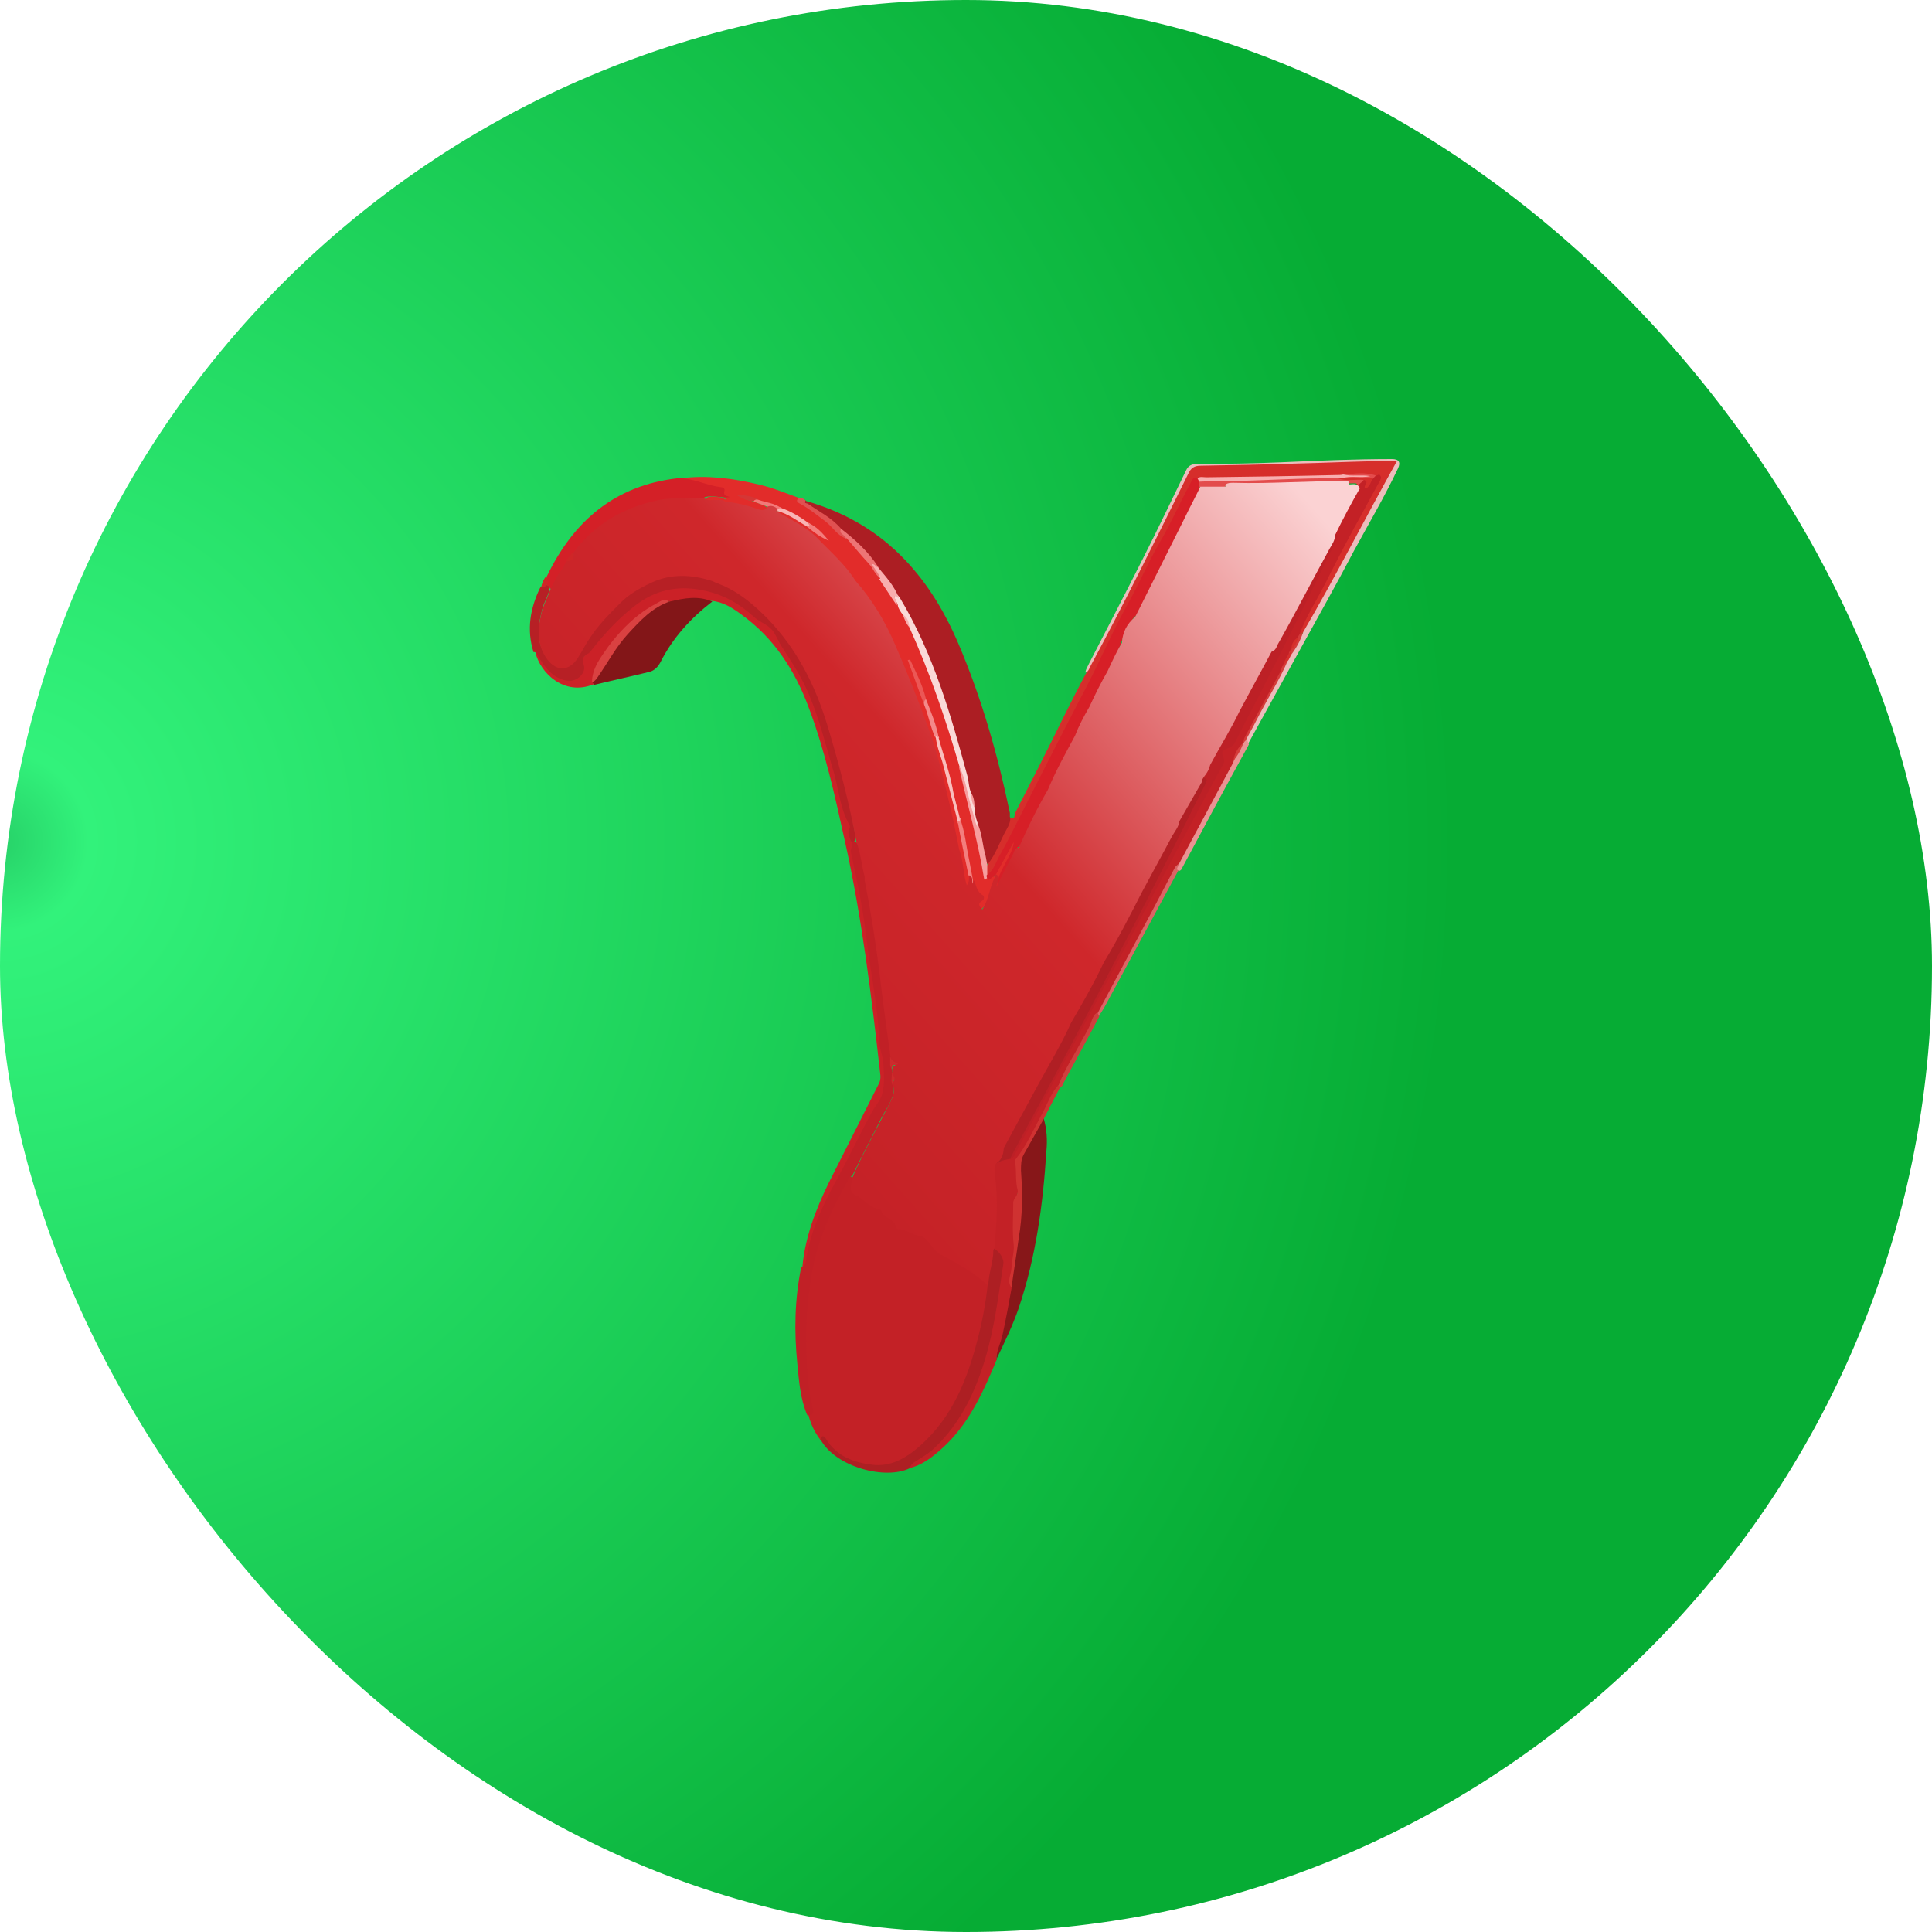 <svg width="20" height="20" viewBox="0 0 20 20" fill="none" xmlns="http://www.w3.org/2000/svg">
<rect width="20" height="20" rx="10" fill="url(#paint0_radial_1871_14691)"/>
<path d="M8.489 14.9C8.432 14.825 8.392 14.74 8.369 14.648C8.392 14.62 8.403 14.591 8.392 14.557C8.334 14.26 8.317 13.957 8.334 13.66C8.357 13.208 8.449 12.774 8.677 12.38C8.717 12.311 8.734 12.231 8.797 12.18C8.843 12.185 8.826 12.22 8.82 12.242C8.82 12.294 8.843 12.317 8.877 12.34C9.009 12.443 9.169 12.511 9.272 12.648C9.312 12.7 9.386 12.705 9.443 12.723C9.529 12.751 9.592 12.785 9.649 12.86C9.689 12.911 9.74 12.945 9.803 12.974C9.866 12.997 9.923 13.037 9.969 13.082C9.997 13.111 10.032 13.128 10.066 13.145C10.14 13.168 10.197 13.22 10.232 13.294C10.249 13.368 10.22 13.437 10.209 13.511C10.163 13.803 10.095 14.082 9.974 14.357C9.854 14.625 9.689 14.86 9.46 15.048C9.192 15.271 8.763 15.208 8.569 14.974C8.546 14.945 8.529 14.911 8.489 14.911V14.9Z" fill="#C32126"/>
<path d="M8.346 5.187C9.129 5.41 9.614 5.941 9.923 6.667C10.163 7.232 10.329 7.815 10.454 8.415C10.454 8.427 10.454 8.444 10.454 8.455C10.471 8.495 10.466 8.53 10.448 8.564C10.397 8.672 10.346 8.775 10.289 8.884C10.271 8.912 10.26 8.952 10.214 8.941C10.174 8.901 10.18 8.85 10.168 8.798C10.146 8.707 10.14 8.604 10.1 8.512C10.077 8.461 10.071 8.41 10.066 8.358C10.066 8.307 10.066 8.255 10.031 8.21C9.986 8.032 9.946 7.861 9.894 7.684C9.774 7.267 9.637 6.861 9.449 6.472C9.403 6.381 9.334 6.301 9.294 6.204C9.26 6.101 9.191 6.027 9.129 5.941C9.111 5.918 9.089 5.901 9.077 5.872C8.991 5.752 8.889 5.638 8.774 5.541C8.746 5.518 8.717 5.495 8.689 5.472C8.597 5.375 8.477 5.312 8.369 5.238C8.351 5.227 8.329 5.215 8.317 5.198C8.311 5.181 8.317 5.17 8.334 5.175L8.346 5.187Z" fill="#AC1E23"/>
<path d="M10.317 14.077C10.186 14.392 10.049 14.7 9.803 14.946C9.689 15.054 9.574 15.157 9.42 15.197C9.403 15.146 9.443 15.129 9.477 15.106C9.694 14.974 9.854 14.786 9.974 14.563C10.094 14.346 10.174 14.111 10.232 13.866C10.294 13.614 10.323 13.357 10.363 13.1C10.369 13.06 10.363 13.026 10.334 12.992C10.312 12.963 10.277 12.934 10.266 12.9C10.271 12.711 10.289 12.529 10.283 12.34C10.283 12.266 10.283 12.191 10.266 12.117C10.266 12.083 10.266 12.049 10.277 12.02C10.334 11.997 10.392 11.986 10.449 11.969C10.489 11.963 10.494 11.923 10.511 11.894C10.683 11.58 10.849 11.266 11.02 10.951C11.277 10.477 11.523 9.997 11.78 9.529C11.934 9.249 12.083 8.963 12.232 8.677C12.357 8.432 12.489 8.197 12.62 7.952C12.643 7.906 12.666 7.86 12.643 7.809C12.626 7.774 12.643 7.74 12.683 7.729C12.74 7.717 12.763 7.672 12.786 7.626C12.946 7.3 13.111 6.986 13.271 6.66C13.409 6.38 13.552 6.1 13.694 5.82C13.734 5.74 13.757 5.654 13.803 5.574C13.82 5.546 13.814 5.523 13.803 5.494C13.803 5.409 13.866 5.352 13.9 5.277C13.946 5.186 13.997 5.089 14.049 5.003C14.072 4.98 14.094 4.957 14.129 4.946C14.163 4.946 14.169 4.963 14.163 4.992C14.18 4.974 14.186 4.946 14.197 4.929C14.209 4.912 14.226 4.894 14.243 4.889C14.312 4.889 14.334 4.912 14.3 4.974C14.26 5.049 14.22 5.129 14.18 5.203C13.951 5.637 13.717 6.072 13.494 6.512C13.494 6.523 13.483 6.529 13.477 6.54C13.449 6.546 13.477 6.58 13.454 6.592C13.42 6.62 13.403 6.649 13.392 6.689C13.392 6.694 13.386 6.7 13.38 6.712C13.357 6.774 13.312 6.826 13.294 6.894C13.22 7.083 13.106 7.243 13.02 7.426C12.98 7.506 12.934 7.58 12.894 7.66C12.894 7.666 12.889 7.672 12.883 7.683C12.849 7.74 12.803 7.797 12.791 7.866C12.683 8.089 12.563 8.306 12.443 8.523C12.369 8.66 12.3 8.803 12.214 8.94C12.123 9.083 12.049 9.243 11.969 9.392C11.786 9.74 11.591 10.083 11.414 10.437C11.403 10.454 11.392 10.472 11.38 10.483C11.306 10.586 11.266 10.706 11.197 10.809C11.111 10.946 11.049 11.094 10.963 11.232C10.894 11.346 10.837 11.46 10.786 11.58C10.729 11.706 10.66 11.82 10.586 11.934C10.54 12.009 10.517 12.083 10.534 12.163C10.563 12.283 10.523 12.397 10.506 12.517C10.489 12.632 10.506 12.74 10.506 12.854C10.506 12.946 10.489 13.037 10.483 13.129C10.483 13.197 10.46 13.26 10.483 13.329C10.46 13.552 10.42 13.774 10.34 13.986C10.329 14.009 10.312 14.031 10.317 14.066V14.077Z" fill="#C32126"/>
<path d="M7.048 4.951C7.317 4.917 7.585 4.951 7.848 5.014C7.997 5.048 8.134 5.105 8.277 5.157C8.283 5.174 8.288 5.197 8.305 5.202C8.483 5.294 8.62 5.437 8.768 5.562C8.9 5.688 9.014 5.837 9.128 5.98C9.197 6.065 9.248 6.162 9.311 6.254C9.328 6.288 9.345 6.322 9.363 6.357C9.385 6.402 9.408 6.448 9.437 6.494C9.597 6.831 9.723 7.18 9.837 7.534C9.877 7.665 9.923 7.797 9.957 7.934C9.997 8.134 10.054 8.334 10.1 8.534C10.134 8.682 10.168 8.831 10.197 8.985C10.197 9.014 10.203 9.042 10.226 9.065C10.248 9.088 10.277 9.06 10.3 9.077C10.271 9.197 10.26 9.328 10.157 9.414C10.117 9.397 10.105 9.362 10.128 9.328C10.151 9.288 10.14 9.265 10.117 9.242C10.077 9.202 10.083 9.151 10.06 9.105C10.025 8.905 9.985 8.711 9.94 8.517C9.94 8.5 9.94 8.482 9.923 8.471C9.854 8.197 9.791 7.917 9.705 7.648C9.671 7.511 9.62 7.38 9.574 7.248C9.545 7.128 9.488 7.014 9.46 6.934C9.505 7.031 9.551 7.168 9.597 7.305C9.648 7.414 9.671 7.534 9.711 7.648C9.751 7.825 9.82 7.991 9.854 8.168C9.877 8.277 9.894 8.391 9.934 8.5C9.974 8.688 10.025 8.877 10.048 9.071C10.048 9.082 10.048 9.1 10.048 9.111C10.048 9.134 10.048 9.168 10.014 9.174C9.974 9.174 9.974 9.145 9.968 9.117C9.945 9.02 9.934 8.917 9.911 8.814C9.865 8.648 9.843 8.482 9.803 8.317C9.694 7.865 9.557 7.431 9.374 7.008C9.26 6.728 9.14 6.454 8.968 6.202C8.928 6.145 8.883 6.094 8.843 6.037C8.82 5.991 8.78 5.951 8.745 5.911C8.551 5.694 8.357 5.482 8.088 5.357C8.06 5.345 8.025 5.34 8.025 5.3C8.031 5.294 8.037 5.288 8.048 5.288C8.174 5.305 8.271 5.385 8.368 5.454C8.425 5.494 8.483 5.534 8.534 5.574C8.477 5.522 8.42 5.471 8.351 5.437C8.265 5.38 8.174 5.328 8.077 5.288C8.008 5.242 7.928 5.237 7.854 5.202C7.803 5.18 7.751 5.18 7.694 5.162C7.728 5.174 7.768 5.18 7.803 5.191C7.848 5.214 7.9 5.214 7.94 5.254C7.94 5.322 7.894 5.322 7.848 5.305C7.734 5.265 7.614 5.242 7.494 5.22C7.454 5.208 7.414 5.214 7.374 5.214C7.34 5.214 7.305 5.214 7.283 5.185C7.317 5.128 7.374 5.14 7.431 5.145C7.465 5.145 7.494 5.162 7.523 5.174C7.523 5.168 7.517 5.174 7.517 5.174C7.42 5.037 7.248 5.071 7.117 5.008C7.094 4.997 7.065 5.008 7.048 4.98V4.951Z" fill="#E22C2A"/>
<path d="M8.306 13.117C8.334 12.809 8.443 12.523 8.58 12.243C8.751 11.906 8.923 11.563 9.094 11.226C9.117 11.186 9.117 11.146 9.111 11.106C9.02 10.3 8.923 9.5 8.746 8.706C8.643 8.237 8.54 7.769 8.369 7.317C8.226 6.934 8.009 6.603 7.677 6.363C7.586 6.295 7.489 6.232 7.369 6.22C7.226 6.22 7.089 6.203 6.951 6.237C6.849 6.197 6.774 6.272 6.711 6.317C6.471 6.483 6.277 6.689 6.169 6.969C6.157 6.997 6.151 7.02 6.151 7.049C6.151 7.06 6.151 7.072 6.146 7.083C5.843 7.209 5.591 6.969 5.54 6.746C5.586 6.723 5.591 6.763 5.609 6.786C5.66 6.854 5.694 6.929 5.769 6.974C5.809 6.997 5.849 7.014 5.894 7.02C5.98 7.032 6.049 6.969 6.031 6.883C6.02 6.82 6.043 6.786 6.083 6.746C6.203 6.626 6.306 6.489 6.431 6.375C6.511 6.295 6.603 6.232 6.7 6.175C6.963 6.026 7.231 6.037 7.506 6.152C7.643 6.209 7.757 6.295 7.866 6.392C7.929 6.449 8.014 6.477 8.06 6.557C8.214 6.832 8.397 7.089 8.489 7.397C8.597 7.74 8.671 8.089 8.774 8.432C8.803 8.523 8.809 8.62 8.843 8.706C8.883 8.757 8.849 8.82 8.866 8.877C8.917 9.1 8.963 9.323 8.991 9.552C9.037 9.895 9.094 10.237 9.129 10.58C9.14 10.694 9.157 10.803 9.18 10.917C9.22 11.112 9.237 11.312 9.094 11.489C9.026 11.575 8.98 11.683 8.934 11.78C8.826 12.02 8.677 12.243 8.569 12.489C8.494 12.666 8.42 12.837 8.386 13.026C8.38 13.066 8.38 13.129 8.311 13.123L8.306 13.117Z" fill="#CB2127"/>
<path d="M13.454 6.564C13.523 6.375 13.637 6.204 13.729 6.021C13.849 5.781 13.974 5.541 14.106 5.306C14.163 5.198 14.22 5.095 14.277 4.992C14.289 4.969 14.306 4.946 14.289 4.924C14.277 4.901 14.26 4.924 14.243 4.924C14.134 4.935 14.02 4.924 13.906 4.935C13.866 4.946 13.831 4.946 13.791 4.946C13.334 4.946 12.883 4.975 12.426 4.964C12.374 4.964 12.346 4.998 12.329 5.044C12.237 5.226 12.14 5.404 12.054 5.586C11.997 5.706 11.923 5.821 11.866 5.941C11.746 6.186 11.614 6.426 11.494 6.672C11.3 7.066 11.094 7.449 10.894 7.844C10.723 8.181 10.546 8.518 10.38 8.861C10.351 8.924 10.311 8.975 10.283 9.038C10.266 9.066 10.249 9.101 10.209 9.061C10.197 9.021 10.191 8.986 10.22 8.952C10.311 8.844 10.351 8.706 10.42 8.586C10.443 8.546 10.46 8.506 10.46 8.461C10.511 8.489 10.5 8.438 10.506 8.421C10.677 8.089 10.849 7.752 11.014 7.415C11.089 7.266 11.163 7.118 11.243 6.969C11.591 6.289 11.951 5.615 12.277 4.924C12.317 4.844 12.363 4.809 12.454 4.809C12.946 4.809 13.443 4.781 13.934 4.775C14.083 4.775 14.237 4.758 14.386 4.758C14.477 4.758 14.483 4.764 14.443 4.844C14.294 5.124 14.14 5.404 13.986 5.684C13.86 5.906 13.74 6.135 13.62 6.358C13.586 6.421 13.546 6.484 13.5 6.541C13.489 6.552 13.471 6.564 13.454 6.558V6.564Z" fill="#D62E2B"/>
<path d="M8.809 8.711C8.797 8.665 8.763 8.62 8.797 8.568C8.797 8.568 8.797 8.551 8.797 8.545C8.689 8.363 8.683 8.151 8.62 7.957C8.546 7.705 8.483 7.448 8.38 7.203C8.306 7.02 8.197 6.854 8.089 6.688C8.06 6.643 8.043 6.597 8.014 6.551C7.963 6.465 7.872 6.448 7.803 6.385C7.654 6.248 7.483 6.151 7.277 6.111C7.009 6.054 6.769 6.111 6.557 6.283C6.397 6.408 6.255 6.563 6.129 6.723C6.117 6.74 6.1 6.763 6.083 6.768C6.032 6.797 6.026 6.825 6.043 6.883C6.072 6.968 5.969 7.06 5.877 7.048C5.723 7.025 5.643 6.911 5.569 6.791C5.557 6.774 5.557 6.745 5.523 6.751C5.449 6.517 5.489 6.294 5.592 6.083C5.609 6.065 5.626 6.054 5.649 6.054C5.677 6.054 5.689 6.071 5.689 6.094C5.677 6.168 5.632 6.231 5.614 6.305C5.574 6.454 5.552 6.608 5.626 6.751C5.643 6.78 5.66 6.808 5.683 6.831C5.786 6.923 5.866 6.911 5.934 6.797C6.026 6.643 6.123 6.494 6.243 6.363C6.283 6.311 6.34 6.283 6.38 6.225C6.66 5.968 6.974 5.865 7.346 5.985C7.58 6.065 7.769 6.208 7.94 6.385C8.249 6.688 8.437 7.071 8.563 7.477C8.677 7.848 8.78 8.225 8.849 8.608C8.849 8.643 8.872 8.671 8.849 8.705C8.832 8.717 8.815 8.711 8.797 8.705L8.809 8.711Z" fill="#B72025"/>
<path d="M8.809 8.713C8.809 8.713 8.843 8.713 8.854 8.713C8.894 8.735 8.9 8.781 8.912 8.821C8.929 8.907 8.946 8.987 8.963 9.073C9.043 9.484 9.1 9.895 9.157 10.313C9.186 10.518 9.209 10.73 9.232 10.935C9.232 10.981 9.226 11.027 9.237 11.073C9.237 11.084 9.237 11.101 9.243 11.113C9.243 11.153 9.243 11.198 9.254 11.238C9.254 11.244 9.254 11.255 9.254 11.261C9.254 11.381 9.174 11.473 9.123 11.575C9.032 11.758 8.934 11.941 8.843 12.13C8.832 12.153 8.826 12.175 8.797 12.187C8.603 12.524 8.443 12.873 8.392 13.261C8.357 13.49 8.34 13.718 8.346 13.947C8.352 14.158 8.363 14.376 8.414 14.581C8.426 14.638 8.414 14.655 8.357 14.65C8.283 14.478 8.272 14.301 8.254 14.118C8.22 13.781 8.226 13.45 8.294 13.118C8.334 13.107 8.34 13.073 8.346 13.038C8.392 12.736 8.523 12.461 8.672 12.193C8.797 11.964 8.906 11.73 9.032 11.501C9.066 11.438 9.117 11.393 9.134 11.318C9.157 11.221 9.152 11.13 9.146 11.033C9.146 10.935 9.1 10.855 9.1 10.764C9.089 10.41 9.009 10.061 8.969 9.707C8.934 9.41 8.872 9.113 8.809 8.821C8.797 8.781 8.854 8.741 8.797 8.701L8.809 8.713Z" fill="#C12026"/>
<path d="M6.934 6.227C7.083 6.192 7.226 6.164 7.374 6.227C7.151 6.398 6.963 6.604 6.837 6.855C6.809 6.907 6.769 6.947 6.711 6.958C6.523 7.004 6.334 7.044 6.151 7.09C6.151 7.084 6.14 7.072 6.134 7.067C6.294 6.804 6.449 6.541 6.7 6.347C6.769 6.29 6.837 6.221 6.94 6.227H6.934Z" fill="#831618"/>
<path d="M10.317 14.077C10.312 13.98 10.363 13.9 10.38 13.809C10.414 13.654 10.443 13.494 10.472 13.334C10.449 13.22 10.489 13.117 10.5 13.008C10.54 12.706 10.563 12.403 10.54 12.094C10.54 12.071 10.534 12.049 10.54 12.026C10.626 11.871 10.694 11.711 10.803 11.574C10.837 11.688 10.843 11.803 10.832 11.917C10.797 12.471 10.723 13.014 10.546 13.54C10.483 13.723 10.397 13.9 10.312 14.077H10.317Z" fill="#871719"/>
<path d="M10.271 12.918C10.34 12.941 10.397 13.027 10.386 13.089C10.334 13.421 10.294 13.752 10.197 14.072C10.094 14.415 9.94 14.735 9.677 14.986C9.62 15.044 9.546 15.084 9.477 15.129C9.448 15.146 9.426 15.164 9.42 15.198C9.168 15.324 8.648 15.187 8.494 14.901C8.506 14.849 8.534 14.867 8.551 14.895C8.66 15.078 8.843 15.141 9.037 15.164C9.197 15.181 9.334 15.118 9.46 15.021C9.82 14.735 9.991 14.347 10.106 13.918C10.163 13.712 10.203 13.501 10.226 13.289C10.208 13.261 10.197 13.232 10.208 13.204C10.237 13.112 10.22 13.009 10.277 12.924L10.271 12.918Z" fill="#AD1F23"/>
<path d="M5.694 6.094C5.694 6.094 5.683 6.06 5.66 6.06C5.643 6.031 5.66 5.997 5.66 5.968C5.934 5.397 6.363 5.025 7.014 4.951C7.026 4.951 7.037 4.951 7.049 4.951C7.191 4.957 7.317 5.025 7.46 5.043C7.477 5.043 7.506 5.054 7.5 5.077C7.483 5.134 7.523 5.134 7.557 5.145C7.466 5.163 7.374 5.117 7.289 5.151C7.237 5.191 7.18 5.174 7.129 5.174C6.831 5.174 6.557 5.243 6.306 5.403C6.174 5.488 6.054 5.597 5.957 5.723C5.929 5.751 5.906 5.785 5.883 5.814C5.866 5.837 5.854 5.86 5.843 5.883C5.809 5.94 5.774 5.997 5.74 6.06C5.734 6.077 5.729 6.1 5.7 6.094H5.694Z" fill="#D42027"/>
<path d="M13.489 6.546C13.826 5.969 14.129 5.369 14.46 4.775C14.363 4.775 14.272 4.775 14.18 4.775C13.934 4.781 13.689 4.792 13.443 4.798C13.106 4.809 12.769 4.815 12.432 4.821C12.363 4.821 12.329 4.843 12.3 4.906C11.969 5.575 11.637 6.249 11.283 6.906C11.272 6.929 11.266 6.952 11.237 6.963C11.237 6.929 11.26 6.901 11.272 6.872C11.46 6.506 11.649 6.146 11.832 5.781C11.986 5.478 12.129 5.175 12.277 4.872C12.3 4.821 12.334 4.803 12.392 4.803C12.677 4.803 12.969 4.798 13.254 4.786C13.649 4.769 14.026 4.752 14.409 4.752C14.481 4.752 14.502 4.784 14.472 4.849C14.334 5.141 14.169 5.421 14.014 5.706C13.832 6.055 13.637 6.398 13.449 6.741C13.272 7.061 13.094 7.386 12.917 7.706C12.894 7.695 12.883 7.678 12.889 7.655C13.003 7.438 13.123 7.221 13.237 7.003C13.266 6.946 13.294 6.889 13.317 6.832C13.323 6.815 13.329 6.803 13.34 6.792C13.392 6.712 13.432 6.626 13.489 6.552V6.546Z" fill="#EBBDBC"/>
<path d="M10.809 11.575C10.74 11.701 10.666 11.827 10.597 11.952C10.569 12.004 10.569 12.055 10.569 12.118C10.586 12.352 10.586 12.587 10.546 12.815C10.523 12.987 10.494 13.158 10.471 13.329C10.42 13.267 10.466 13.198 10.471 13.129C10.471 13.049 10.5 12.969 10.494 12.889C10.477 12.741 10.489 12.598 10.489 12.449C10.489 12.404 10.546 12.375 10.534 12.318C10.511 12.232 10.523 12.141 10.511 12.049C10.511 12.032 10.5 12.021 10.511 12.004C10.631 11.855 10.706 11.678 10.797 11.512C10.849 11.415 10.883 11.307 10.963 11.227C10.98 11.227 10.986 11.227 10.98 11.244C10.923 11.352 10.871 11.455 10.814 11.564L10.809 11.575Z" fill="#CF3231"/>
<path d="M11.363 10.488C11.471 10.283 11.58 10.082 11.689 9.877C11.849 9.58 12.009 9.277 12.163 8.98C12.169 8.968 12.186 8.957 12.197 8.945C12.22 8.968 12.197 8.991 12.197 9.014C11.946 9.477 11.7 9.934 11.449 10.397C11.426 10.443 11.397 10.482 11.374 10.523C11.357 10.517 11.351 10.505 11.357 10.488H11.363Z" fill="#DA6565"/>
<path d="M12.203 9.014C12.163 8.997 12.203 8.968 12.203 8.946C12.386 8.603 12.574 8.254 12.757 7.911C12.763 7.9 12.769 7.888 12.774 7.871C12.803 7.808 12.837 7.746 12.877 7.688C12.877 7.688 12.877 7.643 12.911 7.654C12.911 7.671 12.923 7.688 12.929 7.706C12.694 8.134 12.46 8.568 12.231 8.997C12.231 9.003 12.22 9.008 12.214 9.014H12.203Z" fill="#E99393"/>
<path d="M11.363 10.488C11.363 10.488 11.374 10.511 11.38 10.522C11.26 10.751 11.134 10.98 11.014 11.202C11.003 11.22 11.003 11.248 10.974 11.254C10.974 11.254 10.963 11.242 10.957 11.237C11.02 11.071 11.117 10.928 11.197 10.774C11.237 10.7 11.283 10.631 11.306 10.551C11.317 10.528 11.329 10.494 11.363 10.482V10.488Z" fill="#CF3F3E"/>
<path d="M8.757 5.575C8.666 5.541 8.62 5.455 8.546 5.398C8.46 5.335 8.386 5.272 8.294 5.221C8.266 5.204 8.226 5.192 8.271 5.152C8.3 5.152 8.323 5.164 8.34 5.181C8.317 5.215 8.357 5.209 8.363 5.215C8.477 5.295 8.608 5.358 8.706 5.472C8.7 5.518 8.774 5.518 8.757 5.575Z" fill="#E05151"/>
<path d="M5.654 5.969C5.672 5.997 5.677 6.026 5.654 6.06C5.643 6.077 5.626 6.077 5.603 6.077C5.609 6.037 5.626 6.003 5.649 5.969H5.654Z" fill="#CF2627"/>
<path d="M9.934 7.94C9.791 7.449 9.626 6.963 9.414 6.494C9.391 6.449 9.38 6.397 9.346 6.363C9.323 6.334 9.3 6.3 9.294 6.266C9.294 6.249 9.277 6.231 9.271 6.214C9.266 6.197 9.243 6.174 9.271 6.163C9.294 6.146 9.306 6.18 9.317 6.191C9.66 6.763 9.843 7.397 10.014 8.031C10.031 8.089 10.026 8.151 10.054 8.209C10.071 8.254 10.071 8.306 10.088 8.357C10.088 8.409 10.1 8.46 10.117 8.511C10.129 8.534 10.134 8.557 10.106 8.586C10.043 8.369 9.997 8.151 9.934 7.94Z" fill="#FADAD8"/>
<path d="M9.934 7.941C9.997 8.073 10.014 8.216 10.054 8.353C10.077 8.421 10.089 8.496 10.117 8.564C10.117 8.547 10.117 8.53 10.117 8.519C10.169 8.627 10.169 8.747 10.203 8.861C10.209 8.89 10.214 8.919 10.22 8.953C10.22 8.993 10.22 9.033 10.22 9.073C10.22 9.079 10.22 9.084 10.22 9.09C10.209 9.09 10.192 9.13 10.186 9.09C10.123 8.701 10.014 8.33 9.929 7.947L9.934 7.941Z" fill="#F69E9E"/>
<path d="M8.757 5.576C8.757 5.536 8.677 5.53 8.706 5.473C8.854 5.587 8.992 5.713 9.094 5.873C9.094 5.884 9.072 5.873 9.077 5.878C9.094 5.913 9.14 5.936 9.117 5.987C9.06 5.953 9.043 5.89 8.997 5.838C8.917 5.753 8.843 5.661 8.763 5.57L8.757 5.576Z" fill="#ED7575"/>
<path d="M9.112 5.992C9.1 5.935 9.054 5.895 9.026 5.838C9.06 5.838 9.066 5.872 9.089 5.872C9.169 5.969 9.26 6.066 9.306 6.192C9.294 6.186 9.277 6.175 9.26 6.169C9.26 6.209 9.294 6.232 9.283 6.266C9.22 6.175 9.163 6.084 9.1 5.992H9.112Z" fill="#F8AEAE"/>
<path d="M10.088 8.358C10.06 8.312 10.054 8.26 10.054 8.209C10.083 8.255 10.088 8.306 10.088 8.358Z" fill="#F69E9E"/>
<path d="M10.306 12.014C10.329 11.963 10.351 11.917 10.374 11.866C10.403 11.735 10.489 11.632 10.546 11.517C10.603 11.403 10.66 11.294 10.723 11.186C10.837 10.975 10.957 10.769 11.066 10.552C11.18 10.346 11.294 10.14 11.403 9.929C11.54 9.689 11.666 9.443 11.797 9.203C11.911 8.986 12.037 8.769 12.146 8.552C12.157 8.523 12.174 8.5 12.186 8.472C12.271 8.335 12.329 8.175 12.437 8.049C12.517 8.049 12.534 8.066 12.494 8.14C12.374 8.38 12.254 8.62 12.134 8.86C11.877 9.363 11.608 9.866 11.346 10.363C11.168 10.706 10.986 11.043 10.803 11.38C10.706 11.563 10.603 11.74 10.511 11.923C10.5 11.952 10.489 11.98 10.46 11.997C10.42 12.003 10.374 12.009 10.34 12.032C10.317 12.049 10.311 12.032 10.311 12.014H10.306Z" fill="#B01F24"/>
<path d="M10.454 11.997C10.66 11.609 10.872 11.226 11.077 10.837C11.22 10.563 11.369 10.289 11.512 10.009C11.689 9.672 11.866 9.335 12.037 8.992C12.186 8.706 12.323 8.415 12.472 8.129C12.494 8.083 12.512 8.049 12.437 8.055C12.432 8.055 12.426 8.043 12.426 8.037C12.426 8.02 12.432 8.009 12.443 7.997C12.466 7.957 12.483 7.917 12.506 7.877C12.592 7.689 12.717 7.517 12.803 7.329C12.9 7.146 12.997 6.969 13.094 6.786C13.112 6.757 13.123 6.729 13.152 6.717C13.357 6.34 13.563 5.963 13.769 5.58C13.78 5.557 13.797 5.535 13.814 5.512C13.849 5.529 13.849 5.552 13.837 5.586C13.74 5.78 13.649 5.975 13.552 6.169C13.409 6.46 13.266 6.746 13.117 7.037C13.009 7.255 12.894 7.466 12.786 7.683C12.757 7.746 12.694 7.74 12.66 7.775C12.632 7.809 12.7 7.86 12.66 7.917C12.449 8.295 12.249 8.683 12.043 9.066C11.934 9.272 11.82 9.483 11.712 9.689C11.534 10.02 11.363 10.346 11.186 10.677C10.963 11.095 10.74 11.512 10.517 11.929C10.5 11.957 10.494 11.997 10.449 11.997H10.454Z" fill="#BD2026"/>
<path d="M14.066 5.02C14.066 5.02 14.043 5.003 14.031 5.003C13.591 5.008 13.146 5.02 12.706 5.026C12.7 5.026 12.688 5.031 12.683 5.037C12.597 5.083 12.506 5.071 12.414 5.043C12.397 5.02 12.397 5.003 12.414 4.98C12.437 4.963 12.46 4.963 12.483 4.963C12.94 4.963 13.391 4.928 13.843 4.94C13.906 4.951 13.963 4.946 14.026 4.951C14.06 4.951 14.094 4.951 14.117 4.974C14.094 4.991 14.077 5.008 14.054 5.026L14.066 5.02Z" fill="#E34C4C"/>
<path d="M12.906 7.655C12.906 7.655 12.883 7.678 12.872 7.689C12.872 7.666 12.877 7.649 12.889 7.626C13.009 7.403 13.129 7.186 13.249 6.963C13.26 6.946 13.266 6.923 13.272 6.901C13.294 6.883 13.289 6.832 13.334 6.832C13.254 7.021 13.146 7.192 13.049 7.375C13.003 7.466 12.952 7.563 12.9 7.655H12.906Z" fill="#D53B3A"/>
<path d="M13.9 4.912C14.014 4.906 14.129 4.883 14.243 4.923C14.232 4.935 14.22 4.946 14.209 4.958C14.106 4.981 14.003 4.958 13.894 4.963C13.877 4.923 13.912 4.935 13.929 4.935C14.003 4.935 14.077 4.935 14.152 4.935C14.066 4.923 13.98 4.952 13.9 4.918V4.912Z" fill="#E34C4C"/>
<path d="M13.889 4.952C13.997 4.952 14.1 4.952 14.209 4.952C14.192 4.992 14.18 5.032 14.14 5.06C14.095 5.032 14.186 4.992 14.123 4.969C14.032 4.958 13.94 4.986 13.854 4.952C13.866 4.946 13.877 4.94 13.889 4.952Z" fill="#D62E2B"/>
<path d="M13.489 6.547C13.46 6.638 13.414 6.718 13.351 6.798C13.329 6.764 13.351 6.741 13.369 6.718C13.391 6.678 13.409 6.638 13.437 6.598C13.437 6.587 13.449 6.575 13.454 6.564C13.466 6.564 13.477 6.553 13.489 6.547Z" fill="#D53B3A"/>
<path d="M13.374 6.717C13.374 6.717 13.363 6.774 13.357 6.797C13.352 6.808 13.346 6.82 13.34 6.831C13.317 6.854 13.294 6.877 13.277 6.9C13.3 6.831 13.335 6.774 13.38 6.717H13.374Z" fill="#D62E2B"/>
<path d="M12.871 7.689C12.849 7.758 12.814 7.821 12.769 7.872C12.78 7.798 12.814 7.741 12.871 7.689Z" fill="#D53B3A"/>
<path d="M13.437 6.598C13.426 6.643 13.414 6.689 13.369 6.718C13.369 6.666 13.392 6.626 13.437 6.598Z" fill="#D62E2B"/>
<path d="M10.534 8.774C10.46 8.912 10.392 9.054 10.317 9.191C10.271 9.191 10.3 9.163 10.306 9.146C10.329 9.009 10.414 8.894 10.472 8.769C10.472 8.757 10.489 8.752 10.483 8.734C10.466 8.734 10.483 8.723 10.483 8.734C10.483 8.734 10.489 8.734 10.483 8.74C10.437 8.837 10.38 8.929 10.334 9.026C10.329 9.043 10.317 9.054 10.3 9.06C10.3 9.066 10.289 9.072 10.283 9.077C10.26 9.077 10.237 9.146 10.214 9.077C10.214 9.077 10.214 9.066 10.214 9.06C10.283 9.014 10.306 8.934 10.34 8.871C10.472 8.637 10.586 8.392 10.711 8.152C10.889 7.803 11.066 7.454 11.249 7.106C11.397 6.82 11.523 6.523 11.683 6.237C11.797 6.032 11.889 5.814 12.009 5.609C12.123 5.414 12.214 5.203 12.323 5.003C12.34 4.974 12.346 4.929 12.397 4.952C12.414 4.952 12.42 4.969 12.414 4.986C12.414 5.003 12.414 5.02 12.414 5.037C12.431 5.066 12.414 5.094 12.403 5.117C12.191 5.511 12.003 5.912 11.797 6.311C11.78 6.34 11.774 6.374 11.74 6.386C11.689 6.466 11.649 6.551 11.609 6.643C11.58 6.752 11.511 6.843 11.472 6.952C11.409 7.072 11.346 7.197 11.289 7.317C11.237 7.414 11.186 7.517 11.14 7.62C11.049 7.803 10.946 7.986 10.854 8.174C10.769 8.346 10.683 8.517 10.597 8.689C10.58 8.717 10.574 8.752 10.54 8.769L10.534 8.774Z" fill="#D71F27"/>
<path d="M9.717 7.639C9.763 7.81 9.825 7.976 9.86 8.153C9.877 8.256 9.911 8.359 9.934 8.461C9.951 8.484 9.957 8.513 9.934 8.524C9.911 8.536 9.917 8.501 9.911 8.49C9.865 8.307 9.814 8.119 9.768 7.936C9.745 7.839 9.7 7.741 9.688 7.639C9.683 7.627 9.677 7.61 9.694 7.604C9.717 7.599 9.711 7.627 9.723 7.639H9.717Z" fill="#F9BEBC"/>
<path d="M9.906 8.49L9.929 8.507C9.946 8.495 9.929 8.472 9.934 8.461C9.991 8.61 10.003 8.77 10.037 8.924C10.049 8.987 10.06 9.05 10.072 9.112C10.072 9.13 10.072 9.147 10.072 9.164C10.026 9.141 10.06 9.084 10.026 9.061C9.986 8.872 9.946 8.684 9.911 8.49H9.906Z" fill="#F37E7D"/>
<path d="M9.568 7.3C9.511 7.146 9.454 6.986 9.397 6.832C9.403 6.832 9.414 6.832 9.42 6.826C9.483 6.963 9.551 7.089 9.586 7.238C9.568 7.255 9.591 7.283 9.568 7.3Z" fill="#EB5755"/>
<path d="M9.569 7.301C9.569 7.301 9.557 7.255 9.586 7.238C9.637 7.37 9.694 7.501 9.717 7.638C9.706 7.638 9.689 7.593 9.683 7.638C9.632 7.53 9.614 7.41 9.569 7.301Z" fill="#F48989"/>
<path d="M8.043 5.289V5.278C8.049 5.238 8.072 5.249 8.094 5.261C8.192 5.295 8.283 5.352 8.363 5.409C8.38 5.421 8.403 5.426 8.397 5.455C8.397 5.466 8.38 5.466 8.363 5.455C8.26 5.398 8.163 5.318 8.043 5.289Z" fill="#F8B4B4"/>
<path d="M8.357 5.454C8.409 5.437 8.352 5.42 8.357 5.408C8.454 5.448 8.517 5.522 8.58 5.597C8.494 5.562 8.426 5.511 8.357 5.454Z" fill="#F37C7B"/>
<path d="M8.088 5.26C8.088 5.26 8.048 5.26 8.037 5.277C8.003 5.266 7.974 5.255 7.94 5.243C7.894 5.226 7.848 5.209 7.803 5.192C7.803 5.152 7.831 5.169 7.854 5.175C7.934 5.203 8.02 5.209 8.088 5.26Z" fill="#F37878"/>
<path d="M7.854 5.168C7.854 5.168 7.814 5.168 7.803 5.186C7.74 5.186 7.688 5.163 7.631 5.128C7.706 5.123 7.78 5.134 7.848 5.168H7.854Z" fill="#D53635"/>
<path d="M9.346 6.363C9.397 6.392 9.409 6.443 9.414 6.495C9.38 6.455 9.363 6.409 9.346 6.363Z" fill="#F8AEAE"/>
<path d="M6.934 6.226C6.751 6.289 6.626 6.426 6.5 6.563C6.374 6.7 6.288 6.866 6.18 7.02C6.168 7.037 6.151 7.055 6.128 7.066C6.128 6.917 6.22 6.803 6.3 6.689C6.403 6.552 6.523 6.426 6.66 6.329C6.717 6.289 6.78 6.255 6.843 6.22C6.866 6.209 6.9 6.203 6.928 6.232L6.934 6.226Z" fill="#D94141"/>
<path d="M12.414 4.986C12.414 4.986 12.403 4.964 12.397 4.952C12.425 4.929 12.454 4.941 12.488 4.941C12.934 4.935 13.386 4.929 13.831 4.918C13.854 4.918 13.883 4.918 13.905 4.912C13.997 4.935 14.088 4.912 14.185 4.929C14.083 4.952 13.986 4.918 13.894 4.952C13.883 4.952 13.871 4.952 13.86 4.952C13.477 4.946 13.094 4.975 12.711 4.981C12.614 4.981 12.517 4.981 12.42 4.986H12.414Z" fill="#F8AFB0"/>
<path d="M9.214 10.941C9.254 10.976 9.317 10.964 9.346 11.021C9.306 11.044 9.232 10.987 9.232 11.073C9.203 11.033 9.22 10.981 9.214 10.935V10.941Z" fill="#CD2B2C"/>
<path d="M9.231 11.105C9.271 11.105 9.323 11.105 9.266 11.163C9.243 11.185 9.248 11.214 9.248 11.243C9.214 11.203 9.237 11.151 9.231 11.105Z" fill="#CD2B2C"/>
<path d="M5.928 5.723C5.928 5.723 5.94 5.74 5.946 5.751C5.968 5.774 5.986 5.791 5.963 5.82C5.94 5.854 5.917 5.831 5.888 5.82C5.877 5.82 5.871 5.808 5.86 5.803C5.883 5.774 5.906 5.745 5.928 5.717V5.723Z" fill="#CF2627"/>
<path d="M10.071 9.671C10.037 9.563 10.043 9.466 10.02 9.374C10.02 9.363 10.02 9.346 10.037 9.34C10.049 9.34 10.06 9.34 10.06 9.357C10.089 9.454 10.134 9.551 10.066 9.671H10.071Z" fill="#D02327"/>
<path d="M10.306 9.06C10.368 8.945 10.431 8.831 10.494 8.717C10.488 8.797 10.443 8.865 10.408 8.934C10.368 9.014 10.317 9.094 10.323 9.191C10.317 9.203 10.311 9.214 10.3 9.231C10.26 9.168 10.334 9.111 10.3 9.054L10.306 9.06Z" fill="#E22C2A"/>
<path d="M13.957 4.981C13.563 4.975 13.163 5.01 12.768 4.998C12.74 4.998 12.711 4.998 12.688 5.015C12.688 5.027 12.683 5.033 12.688 5.038C12.603 5.038 12.511 5.038 12.426 5.038C12.374 5.147 12.317 5.25 12.266 5.358C12.094 5.701 11.923 6.044 11.751 6.387C11.666 6.455 11.62 6.547 11.614 6.655C11.557 6.747 11.511 6.85 11.466 6.947C11.397 7.067 11.334 7.193 11.277 7.318C11.22 7.415 11.168 7.513 11.129 7.615C11.031 7.798 10.928 7.981 10.848 8.175C10.734 8.37 10.637 8.57 10.546 8.775C10.506 8.775 10.5 8.81 10.489 8.838C10.431 8.953 10.368 9.067 10.317 9.181V9.187C10.317 9.187 10.317 9.175 10.317 9.17C10.317 9.13 10.368 9.09 10.317 9.055C10.306 9.055 10.294 9.061 10.3 9.078C10.243 9.187 10.237 9.313 10.168 9.415C10.146 9.387 10.111 9.358 10.168 9.324C10.191 9.313 10.191 9.278 10.174 9.267C10.111 9.233 10.106 9.164 10.083 9.113C10.066 9.124 10.083 9.141 10.071 9.147C10.054 9.124 10.083 9.078 10.031 9.061C10.031 9.09 10.037 9.124 10.008 9.164C9.969 9.038 9.974 8.907 9.929 8.793C9.9 8.655 9.877 8.518 9.843 8.381C9.774 8.084 9.706 7.787 9.597 7.501C9.494 7.221 9.386 6.947 9.266 6.673C9.163 6.433 9.031 6.21 8.854 6.01C8.751 5.844 8.603 5.718 8.466 5.575C8.346 5.45 8.18 5.375 8.031 5.29H8.049C8.049 5.29 8.049 5.273 8.049 5.267C8.02 5.244 7.986 5.227 7.946 5.244C7.923 5.278 7.9 5.29 7.854 5.273C7.746 5.233 7.626 5.204 7.506 5.193C7.477 5.164 7.443 5.181 7.414 5.175C7.374 5.17 7.329 5.193 7.289 5.158C7.134 5.158 6.974 5.147 6.826 5.175C6.46 5.25 6.157 5.421 5.934 5.724C5.946 5.781 5.923 5.81 5.866 5.81C5.866 5.81 5.837 5.85 5.831 5.878C5.774 5.941 5.74 6.021 5.7 6.095C5.671 6.175 5.631 6.25 5.609 6.33C5.569 6.484 5.551 6.644 5.643 6.793C5.74 6.953 5.889 6.964 5.986 6.804C6.031 6.735 6.066 6.661 6.111 6.598C6.197 6.467 6.306 6.358 6.414 6.25C6.506 6.153 6.62 6.09 6.74 6.033C6.946 5.935 7.163 5.947 7.374 6.015C7.409 6.033 7.443 6.044 7.483 6.061C7.666 6.141 7.809 6.267 7.946 6.404C8.249 6.718 8.437 7.09 8.563 7.501C8.683 7.901 8.791 8.307 8.866 8.718C8.911 8.833 8.917 8.953 8.951 9.073C8.951 9.084 8.951 9.101 8.951 9.113C9.014 9.433 9.066 9.758 9.106 10.084C9.14 10.375 9.18 10.661 9.22 10.953C9.237 10.987 9.271 10.998 9.3 11.015C9.254 11.023 9.233 11.048 9.237 11.09C9.237 11.09 9.237 11.113 9.237 11.124C9.254 11.141 9.266 11.152 9.254 11.181C9.243 11.204 9.237 11.232 9.254 11.261C9.254 11.261 9.254 11.273 9.254 11.278C9.254 11.318 9.243 11.352 9.226 11.387C9.094 11.655 8.94 11.918 8.82 12.198C8.82 12.261 8.774 12.335 8.854 12.37C8.946 12.41 8.997 12.501 9.1 12.518C9.111 12.518 9.123 12.535 9.129 12.547C9.163 12.615 9.266 12.621 9.277 12.713C9.277 12.713 9.289 12.724 9.3 12.724C9.38 12.724 9.443 12.787 9.517 12.793C9.557 12.793 9.586 12.827 9.614 12.861C9.654 12.918 9.7 12.97 9.769 13.004C9.934 13.09 10.094 13.181 10.231 13.312C10.231 13.187 10.283 13.067 10.283 12.947C10.283 12.935 10.294 12.924 10.294 12.918C10.317 12.667 10.334 12.421 10.3 12.17C10.3 12.13 10.283 12.084 10.311 12.044C10.368 12.01 10.386 11.953 10.391 11.89C10.391 11.89 10.391 11.89 10.391 11.884C10.511 11.661 10.631 11.444 10.751 11.221C10.866 11.01 10.991 10.804 11.088 10.587C11.209 10.381 11.323 10.181 11.426 9.964C11.569 9.73 11.694 9.484 11.82 9.238C11.923 9.044 12.031 8.85 12.134 8.655C12.163 8.604 12.203 8.558 12.209 8.501C12.289 8.364 12.368 8.221 12.448 8.084C12.448 8.078 12.448 8.073 12.448 8.067C12.454 8.055 12.46 8.044 12.466 8.038C12.494 8.004 12.517 7.964 12.528 7.918C12.626 7.735 12.74 7.553 12.831 7.364C12.94 7.158 13.054 6.953 13.163 6.747C13.203 6.735 13.214 6.701 13.226 6.673C13.414 6.341 13.586 6.004 13.768 5.673C13.791 5.633 13.82 5.593 13.82 5.541C13.9 5.375 13.986 5.215 14.077 5.055C14.054 4.998 14.008 5.015 13.969 5.015L13.957 4.981ZM12.74 5.061C12.74 5.061 12.751 5.05 12.763 5.05C12.763 5.05 12.768 5.05 12.774 5.05C12.763 5.05 12.751 5.05 12.746 5.055L12.74 5.061Z" fill="url(#paint1_linear_1871_14691)"/>
<defs>
<radialGradient id="paint0_radial_1871_14691" cx="0" cy="0" r="1" gradientUnits="userSpaceOnUse" gradientTransform="translate(-2.26749e-08 8.73) rotate(48.416) scale(15.067)">
<stop stop-color="#27D168"/>
<stop offset="0.062" stop-color="#32F27B"/>
<stop offset="1" stop-color="#06AC34"/>
</radialGradient>
<linearGradient id="paint1_linear_1871_14691" x1="6.46" y1="10.918" x2="13.26" y2="4.878" gradientUnits="userSpaceOnUse">
<stop offset="0.02" stop-color="#C32126"/>
<stop offset="0.47" stop-color="#CF272B"/>
<stop offset="1" stop-color="#FBD2D3"/>
</linearGradient>
</defs>
</svg>
